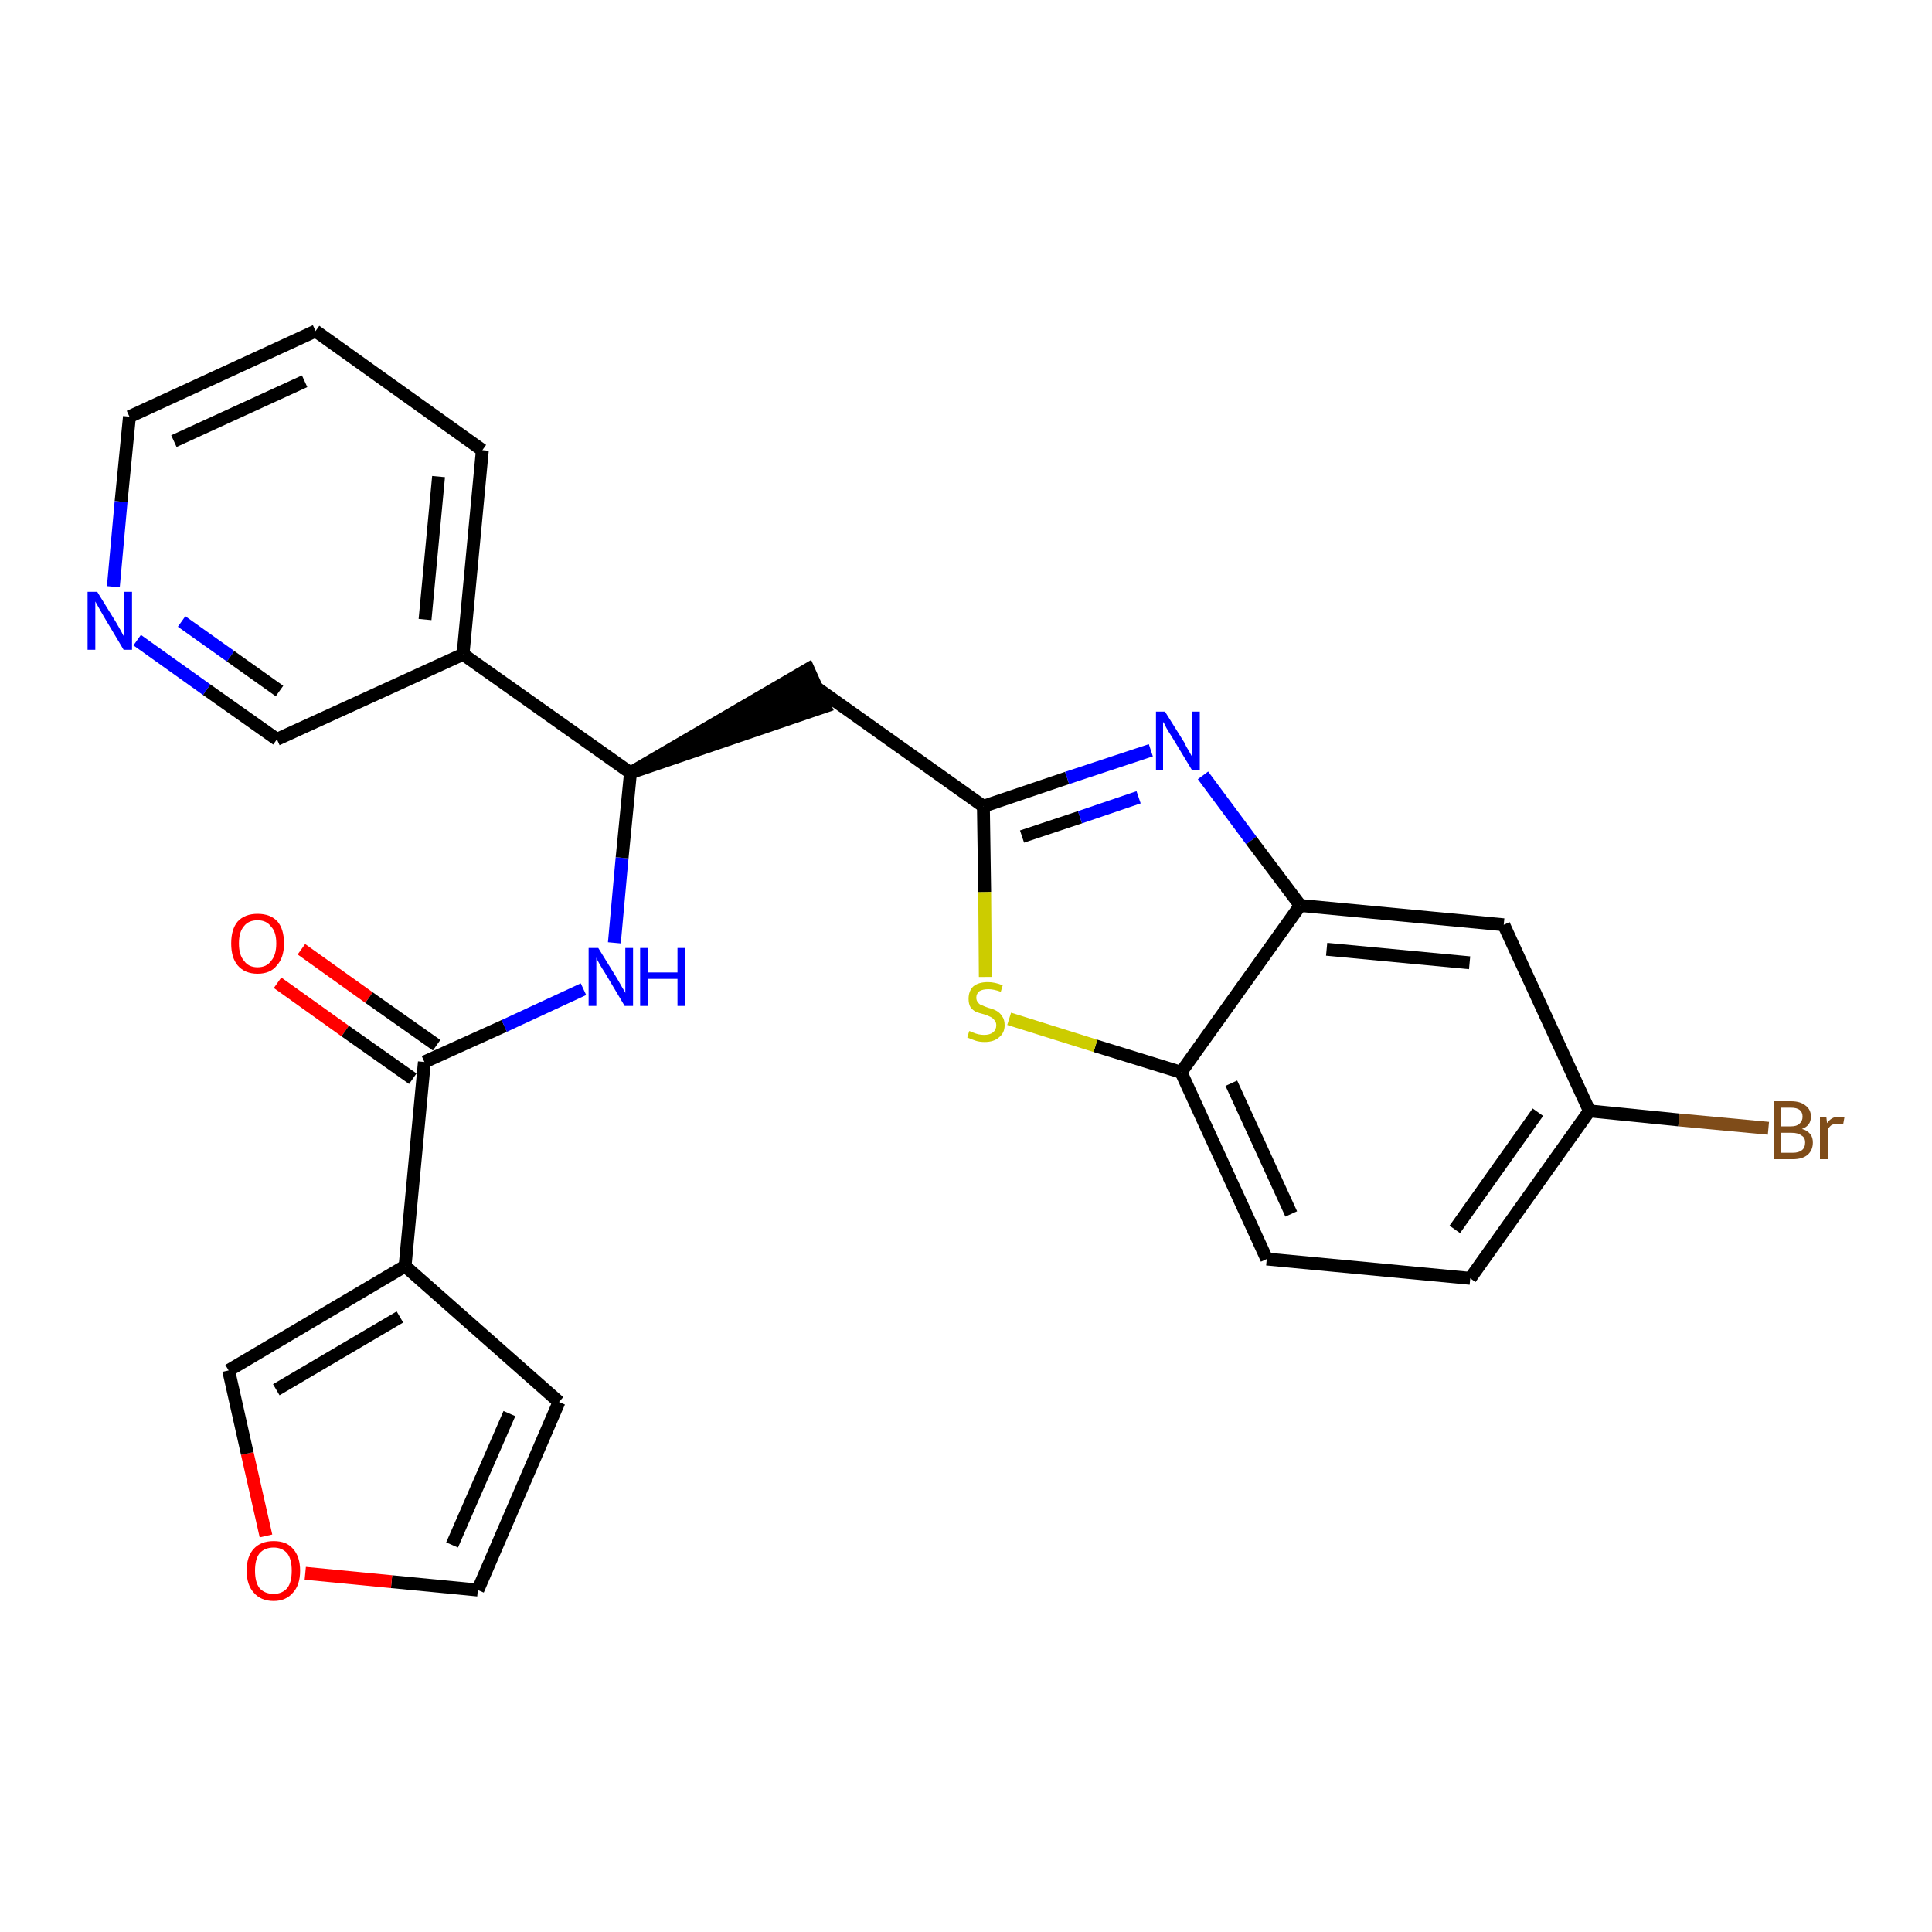 <?xml version='1.0' encoding='iso-8859-1'?>
<svg version='1.1' baseProfile='full'
              xmlns='http://www.w3.org/2000/svg'
                      xmlns:rdkit='http://www.rdkit.org/xml'
                      xmlns:xlink='http://www.w3.org/1999/xlink'
                  xml:space='preserve'
width='300px' height='300px' viewBox='0 0 300 300'>
<!-- END OF HEADER -->
<path class='bond-0 atom-0 atom-1' d='M 43.1,152.6 L 53.6,160.1' style='fill:none;fill-rule:evenodd;stroke:#FF0000;stroke-width:2.0px;stroke-linecap:butt;stroke-linejoin:miter;stroke-opacity:1' />
<path class='bond-0 atom-0 atom-1' d='M 53.6,160.1 L 64.1,167.5' style='fill:none;fill-rule:evenodd;stroke:#000000;stroke-width:2.0px;stroke-linecap:butt;stroke-linejoin:miter;stroke-opacity:1' />
<path class='bond-0 atom-0 atom-1' d='M 46.8,147.4 L 57.3,154.9' style='fill:none;fill-rule:evenodd;stroke:#FF0000;stroke-width:2.0px;stroke-linecap:butt;stroke-linejoin:miter;stroke-opacity:1' />
<path class='bond-0 atom-0 atom-1' d='M 57.3,154.9 L 67.8,162.3' style='fill:none;fill-rule:evenodd;stroke:#000000;stroke-width:2.0px;stroke-linecap:butt;stroke-linejoin:miter;stroke-opacity:1' />
<path class='bond-1 atom-1 atom-2' d='M 65.9,164.9 L 78.3,159.3' style='fill:none;fill-rule:evenodd;stroke:#000000;stroke-width:2.0px;stroke-linecap:butt;stroke-linejoin:miter;stroke-opacity:1' />
<path class='bond-1 atom-1 atom-2' d='M 78.3,159.3 L 90.6,153.6' style='fill:none;fill-rule:evenodd;stroke:#0000FF;stroke-width:2.0px;stroke-linecap:butt;stroke-linejoin:miter;stroke-opacity:1' />
<path class='bond-20 atom-1 atom-21' d='M 65.9,164.9 L 62.9,196.6' style='fill:none;fill-rule:evenodd;stroke:#000000;stroke-width:2.0px;stroke-linecap:butt;stroke-linejoin:miter;stroke-opacity:1' />
<path class='bond-2 atom-2 atom-3' d='M 95.4,146.4 L 96.6,133.2' style='fill:none;fill-rule:evenodd;stroke:#0000FF;stroke-width:2.0px;stroke-linecap:butt;stroke-linejoin:miter;stroke-opacity:1' />
<path class='bond-2 atom-2 atom-3' d='M 96.6,133.2 L 97.9,120.0' style='fill:none;fill-rule:evenodd;stroke:#000000;stroke-width:2.0px;stroke-linecap:butt;stroke-linejoin:miter;stroke-opacity:1' />
<path class='bond-3 atom-3 atom-4' d='M 97.9,120.0 L 128.1,109.7 L 125.5,103.9 Z' style='fill:#000000;fill-rule:evenodd;fill-opacity:1;stroke:#000000;stroke-width:2.0px;stroke-linecap:butt;stroke-linejoin:miter;stroke-opacity:1;' />
<path class='bond-14 atom-3 atom-15' d='M 97.9,120.0 L 71.9,101.6' style='fill:none;fill-rule:evenodd;stroke:#000000;stroke-width:2.0px;stroke-linecap:butt;stroke-linejoin:miter;stroke-opacity:1' />
<path class='bond-4 atom-4 atom-5' d='M 126.8,106.8 L 152.7,125.2' style='fill:none;fill-rule:evenodd;stroke:#000000;stroke-width:2.0px;stroke-linecap:butt;stroke-linejoin:miter;stroke-opacity:1' />
<path class='bond-5 atom-5 atom-6' d='M 152.7,125.2 L 165.7,120.8' style='fill:none;fill-rule:evenodd;stroke:#000000;stroke-width:2.0px;stroke-linecap:butt;stroke-linejoin:miter;stroke-opacity:1' />
<path class='bond-5 atom-5 atom-6' d='M 165.7,120.8 L 178.7,116.5' style='fill:none;fill-rule:evenodd;stroke:#0000FF;stroke-width:2.0px;stroke-linecap:butt;stroke-linejoin:miter;stroke-opacity:1' />
<path class='bond-5 atom-5 atom-6' d='M 158.7,129.9 L 167.7,126.9' style='fill:none;fill-rule:evenodd;stroke:#000000;stroke-width:2.0px;stroke-linecap:butt;stroke-linejoin:miter;stroke-opacity:1' />
<path class='bond-5 atom-5 atom-6' d='M 167.7,126.9 L 176.8,123.8' style='fill:none;fill-rule:evenodd;stroke:#0000FF;stroke-width:2.0px;stroke-linecap:butt;stroke-linejoin:miter;stroke-opacity:1' />
<path class='bond-25 atom-14 atom-5' d='M 153.0,151.7 L 152.9,138.5' style='fill:none;fill-rule:evenodd;stroke:#CCCC00;stroke-width:2.0px;stroke-linecap:butt;stroke-linejoin:miter;stroke-opacity:1' />
<path class='bond-25 atom-14 atom-5' d='M 152.9,138.5 L 152.7,125.2' style='fill:none;fill-rule:evenodd;stroke:#000000;stroke-width:2.0px;stroke-linecap:butt;stroke-linejoin:miter;stroke-opacity:1' />
<path class='bond-6 atom-6 atom-7' d='M 186.8,120.4 L 194.3,130.5' style='fill:none;fill-rule:evenodd;stroke:#0000FF;stroke-width:2.0px;stroke-linecap:butt;stroke-linejoin:miter;stroke-opacity:1' />
<path class='bond-6 atom-6 atom-7' d='M 194.3,130.5 L 201.9,140.6' style='fill:none;fill-rule:evenodd;stroke:#000000;stroke-width:2.0px;stroke-linecap:butt;stroke-linejoin:miter;stroke-opacity:1' />
<path class='bond-7 atom-7 atom-8' d='M 201.9,140.6 L 233.5,143.6' style='fill:none;fill-rule:evenodd;stroke:#000000;stroke-width:2.0px;stroke-linecap:butt;stroke-linejoin:miter;stroke-opacity:1' />
<path class='bond-7 atom-7 atom-8' d='M 206.0,147.4 L 228.2,149.5' style='fill:none;fill-rule:evenodd;stroke:#000000;stroke-width:2.0px;stroke-linecap:butt;stroke-linejoin:miter;stroke-opacity:1' />
<path class='bond-28 atom-13 atom-7' d='M 183.4,166.5 L 201.9,140.6' style='fill:none;fill-rule:evenodd;stroke:#000000;stroke-width:2.0px;stroke-linecap:butt;stroke-linejoin:miter;stroke-opacity:1' />
<path class='bond-8 atom-8 atom-9' d='M 233.5,143.6 L 246.8,172.5' style='fill:none;fill-rule:evenodd;stroke:#000000;stroke-width:2.0px;stroke-linecap:butt;stroke-linejoin:miter;stroke-opacity:1' />
<path class='bond-9 atom-9 atom-10' d='M 246.8,172.5 L 260.7,173.9' style='fill:none;fill-rule:evenodd;stroke:#000000;stroke-width:2.0px;stroke-linecap:butt;stroke-linejoin:miter;stroke-opacity:1' />
<path class='bond-9 atom-9 atom-10' d='M 260.7,173.9 L 274.6,175.2' style='fill:none;fill-rule:evenodd;stroke:#7F4C19;stroke-width:2.0px;stroke-linecap:butt;stroke-linejoin:miter;stroke-opacity:1' />
<path class='bond-10 atom-9 atom-11' d='M 246.8,172.5 L 228.3,198.5' style='fill:none;fill-rule:evenodd;stroke:#000000;stroke-width:2.0px;stroke-linecap:butt;stroke-linejoin:miter;stroke-opacity:1' />
<path class='bond-10 atom-9 atom-11' d='M 238.8,172.7 L 225.9,190.9' style='fill:none;fill-rule:evenodd;stroke:#000000;stroke-width:2.0px;stroke-linecap:butt;stroke-linejoin:miter;stroke-opacity:1' />
<path class='bond-11 atom-11 atom-12' d='M 228.3,198.5 L 196.7,195.5' style='fill:none;fill-rule:evenodd;stroke:#000000;stroke-width:2.0px;stroke-linecap:butt;stroke-linejoin:miter;stroke-opacity:1' />
<path class='bond-12 atom-12 atom-13' d='M 196.7,195.5 L 183.4,166.5' style='fill:none;fill-rule:evenodd;stroke:#000000;stroke-width:2.0px;stroke-linecap:butt;stroke-linejoin:miter;stroke-opacity:1' />
<path class='bond-12 atom-12 atom-13' d='M 200.5,188.5 L 191.2,168.2' style='fill:none;fill-rule:evenodd;stroke:#000000;stroke-width:2.0px;stroke-linecap:butt;stroke-linejoin:miter;stroke-opacity:1' />
<path class='bond-13 atom-13 atom-14' d='M 183.4,166.5 L 170.1,162.4' style='fill:none;fill-rule:evenodd;stroke:#000000;stroke-width:2.0px;stroke-linecap:butt;stroke-linejoin:miter;stroke-opacity:1' />
<path class='bond-13 atom-13 atom-14' d='M 170.1,162.4 L 156.7,158.2' style='fill:none;fill-rule:evenodd;stroke:#CCCC00;stroke-width:2.0px;stroke-linecap:butt;stroke-linejoin:miter;stroke-opacity:1' />
<path class='bond-15 atom-15 atom-16' d='M 71.9,101.6 L 74.9,69.9' style='fill:none;fill-rule:evenodd;stroke:#000000;stroke-width:2.0px;stroke-linecap:butt;stroke-linejoin:miter;stroke-opacity:1' />
<path class='bond-15 atom-15 atom-16' d='M 66.0,96.2 L 68.1,74.0' style='fill:none;fill-rule:evenodd;stroke:#000000;stroke-width:2.0px;stroke-linecap:butt;stroke-linejoin:miter;stroke-opacity:1' />
<path class='bond-26 atom-20 atom-15' d='M 43.0,114.8 L 71.9,101.6' style='fill:none;fill-rule:evenodd;stroke:#000000;stroke-width:2.0px;stroke-linecap:butt;stroke-linejoin:miter;stroke-opacity:1' />
<path class='bond-16 atom-16 atom-17' d='M 74.9,69.9 L 49.0,51.4' style='fill:none;fill-rule:evenodd;stroke:#000000;stroke-width:2.0px;stroke-linecap:butt;stroke-linejoin:miter;stroke-opacity:1' />
<path class='bond-17 atom-17 atom-18' d='M 49.0,51.4 L 20.1,64.7' style='fill:none;fill-rule:evenodd;stroke:#000000;stroke-width:2.0px;stroke-linecap:butt;stroke-linejoin:miter;stroke-opacity:1' />
<path class='bond-17 atom-17 atom-18' d='M 47.3,59.2 L 27.0,68.5' style='fill:none;fill-rule:evenodd;stroke:#000000;stroke-width:2.0px;stroke-linecap:butt;stroke-linejoin:miter;stroke-opacity:1' />
<path class='bond-18 atom-18 atom-19' d='M 20.1,64.7 L 18.8,77.9' style='fill:none;fill-rule:evenodd;stroke:#000000;stroke-width:2.0px;stroke-linecap:butt;stroke-linejoin:miter;stroke-opacity:1' />
<path class='bond-18 atom-18 atom-19' d='M 18.8,77.9 L 17.6,91.1' style='fill:none;fill-rule:evenodd;stroke:#0000FF;stroke-width:2.0px;stroke-linecap:butt;stroke-linejoin:miter;stroke-opacity:1' />
<path class='bond-19 atom-19 atom-20' d='M 21.3,99.4 L 32.1,107.1' style='fill:none;fill-rule:evenodd;stroke:#0000FF;stroke-width:2.0px;stroke-linecap:butt;stroke-linejoin:miter;stroke-opacity:1' />
<path class='bond-19 atom-19 atom-20' d='M 32.1,107.1 L 43.0,114.8' style='fill:none;fill-rule:evenodd;stroke:#000000;stroke-width:2.0px;stroke-linecap:butt;stroke-linejoin:miter;stroke-opacity:1' />
<path class='bond-19 atom-19 atom-20' d='M 28.2,96.5 L 35.8,101.9' style='fill:none;fill-rule:evenodd;stroke:#0000FF;stroke-width:2.0px;stroke-linecap:butt;stroke-linejoin:miter;stroke-opacity:1' />
<path class='bond-19 atom-19 atom-20' d='M 35.8,101.9 L 43.4,107.3' style='fill:none;fill-rule:evenodd;stroke:#000000;stroke-width:2.0px;stroke-linecap:butt;stroke-linejoin:miter;stroke-opacity:1' />
<path class='bond-21 atom-21 atom-22' d='M 62.9,196.6 L 86.8,217.7' style='fill:none;fill-rule:evenodd;stroke:#000000;stroke-width:2.0px;stroke-linecap:butt;stroke-linejoin:miter;stroke-opacity:1' />
<path class='bond-27 atom-25 atom-21' d='M 35.5,212.8 L 62.9,196.6' style='fill:none;fill-rule:evenodd;stroke:#000000;stroke-width:2.0px;stroke-linecap:butt;stroke-linejoin:miter;stroke-opacity:1' />
<path class='bond-27 atom-25 atom-21' d='M 42.9,215.8 L 62.1,204.5' style='fill:none;fill-rule:evenodd;stroke:#000000;stroke-width:2.0px;stroke-linecap:butt;stroke-linejoin:miter;stroke-opacity:1' />
<path class='bond-22 atom-22 atom-23' d='M 86.8,217.7 L 74.2,246.9' style='fill:none;fill-rule:evenodd;stroke:#000000;stroke-width:2.0px;stroke-linecap:butt;stroke-linejoin:miter;stroke-opacity:1' />
<path class='bond-22 atom-22 atom-23' d='M 79.1,219.5 L 70.2,239.9' style='fill:none;fill-rule:evenodd;stroke:#000000;stroke-width:2.0px;stroke-linecap:butt;stroke-linejoin:miter;stroke-opacity:1' />
<path class='bond-23 atom-23 atom-24' d='M 74.2,246.9 L 60.8,245.6' style='fill:none;fill-rule:evenodd;stroke:#000000;stroke-width:2.0px;stroke-linecap:butt;stroke-linejoin:miter;stroke-opacity:1' />
<path class='bond-23 atom-23 atom-24' d='M 60.8,245.6 L 47.4,244.3' style='fill:none;fill-rule:evenodd;stroke:#FF0000;stroke-width:2.0px;stroke-linecap:butt;stroke-linejoin:miter;stroke-opacity:1' />
<path class='bond-24 atom-24 atom-25' d='M 41.3,238.5 L 38.4,225.7' style='fill:none;fill-rule:evenodd;stroke:#FF0000;stroke-width:2.0px;stroke-linecap:butt;stroke-linejoin:miter;stroke-opacity:1' />
<path class='bond-24 atom-24 atom-25' d='M 38.4,225.7 L 35.5,212.8' style='fill:none;fill-rule:evenodd;stroke:#000000;stroke-width:2.0px;stroke-linecap:butt;stroke-linejoin:miter;stroke-opacity:1' />
<path  class='atom-0' d='M 35.9 146.5
Q 35.9 144.3, 36.9 143.1
Q 38.0 141.9, 40.0 141.9
Q 42.0 141.9, 43.1 143.1
Q 44.1 144.3, 44.1 146.5
Q 44.1 148.7, 43.0 149.9
Q 42.0 151.2, 40.0 151.2
Q 38.0 151.2, 36.9 149.9
Q 35.9 148.7, 35.9 146.5
M 40.0 150.2
Q 41.4 150.2, 42.1 149.2
Q 42.9 148.3, 42.9 146.5
Q 42.9 144.7, 42.1 143.9
Q 41.4 142.9, 40.0 142.9
Q 38.6 142.9, 37.9 143.8
Q 37.1 144.7, 37.1 146.5
Q 37.1 148.3, 37.9 149.2
Q 38.6 150.2, 40.0 150.2
' fill='#FF0000'/>
<path  class='atom-2' d='M 92.9 147.2
L 95.8 151.9
Q 96.1 152.4, 96.6 153.3
Q 97.1 154.1, 97.1 154.2
L 97.1 147.2
L 98.3 147.2
L 98.3 156.2
L 97.0 156.2
L 93.9 151.0
Q 93.5 150.4, 93.1 149.7
Q 92.7 149.0, 92.6 148.7
L 92.6 156.2
L 91.4 156.2
L 91.4 147.2
L 92.9 147.2
' fill='#0000FF'/>
<path  class='atom-2' d='M 99.4 147.2
L 100.6 147.2
L 100.6 151.0
L 105.2 151.0
L 105.2 147.2
L 106.4 147.2
L 106.4 156.2
L 105.2 156.2
L 105.2 152.0
L 100.6 152.0
L 100.6 156.2
L 99.4 156.2
L 99.4 147.2
' fill='#0000FF'/>
<path  class='atom-6' d='M 180.9 110.5
L 183.9 115.3
Q 184.1 115.8, 184.6 116.6
Q 185.1 117.5, 185.1 117.5
L 185.1 110.5
L 186.3 110.5
L 186.3 119.6
L 185.1 119.6
L 181.9 114.3
Q 181.5 113.7, 181.1 113.0
Q 180.8 112.3, 180.6 112.1
L 180.6 119.6
L 179.5 119.6
L 179.5 110.5
L 180.9 110.5
' fill='#0000FF'/>
<path  class='atom-10' d='M 279.8 175.3
Q 280.6 175.5, 281.1 176.1
Q 281.5 176.6, 281.5 177.4
Q 281.5 178.6, 280.7 179.3
Q 279.9 180.0, 278.4 180.0
L 275.4 180.0
L 275.4 171.0
L 278.1 171.0
Q 279.6 171.0, 280.4 171.7
Q 281.2 172.3, 281.2 173.4
Q 281.2 174.8, 279.8 175.3
M 276.6 172.0
L 276.6 174.9
L 278.1 174.9
Q 279.0 174.9, 279.4 174.5
Q 279.9 174.1, 279.9 173.4
Q 279.9 172.0, 278.1 172.0
L 276.6 172.0
M 278.4 179.0
Q 279.3 179.0, 279.8 178.6
Q 280.3 178.2, 280.3 177.4
Q 280.3 176.6, 279.7 176.3
Q 279.2 175.9, 278.2 175.9
L 276.6 175.9
L 276.6 179.0
L 278.4 179.0
' fill='#7F4C19'/>
<path  class='atom-10' d='M 283.6 173.5
L 283.7 174.4
Q 284.4 173.4, 285.5 173.4
Q 285.9 173.4, 286.4 173.5
L 286.2 174.6
Q 285.6 174.5, 285.3 174.5
Q 284.8 174.5, 284.4 174.7
Q 284.1 174.9, 283.8 175.4
L 283.8 180.0
L 282.6 180.0
L 282.6 173.5
L 283.6 173.5
' fill='#7F4C19'/>
<path  class='atom-14' d='M 150.5 160.1
Q 150.6 160.1, 151.0 160.3
Q 151.5 160.5, 151.9 160.6
Q 152.4 160.7, 152.8 160.7
Q 153.7 160.7, 154.2 160.3
Q 154.7 159.9, 154.7 159.2
Q 154.7 158.7, 154.4 158.4
Q 154.2 158.1, 153.8 157.9
Q 153.4 157.7, 152.8 157.5
Q 152.0 157.3, 151.5 157.1
Q 151.0 156.8, 150.7 156.4
Q 150.4 155.9, 150.4 155.1
Q 150.4 153.9, 151.1 153.2
Q 151.9 152.5, 153.4 152.5
Q 154.5 152.5, 155.7 153.0
L 155.4 154.0
Q 154.3 153.6, 153.5 153.6
Q 152.6 153.6, 152.1 153.9
Q 151.6 154.3, 151.6 154.9
Q 151.6 155.4, 151.9 155.7
Q 152.1 156.0, 152.5 156.1
Q 152.9 156.3, 153.5 156.5
Q 154.3 156.7, 154.8 157.0
Q 155.3 157.3, 155.6 157.8
Q 156.0 158.3, 156.0 159.2
Q 156.0 160.4, 155.1 161.1
Q 154.3 161.8, 152.9 161.8
Q 152.1 161.8, 151.5 161.6
Q 150.9 161.4, 150.2 161.1
L 150.5 160.1
' fill='#CCCC00'/>
<path  class='atom-19' d='M 15.1 91.9
L 18.0 96.6
Q 18.3 97.1, 18.8 98.0
Q 19.2 98.8, 19.3 98.9
L 19.3 91.9
L 20.5 91.9
L 20.5 100.9
L 19.2 100.9
L 16.1 95.7
Q 15.7 95.0, 15.3 94.3
Q 14.9 93.6, 14.8 93.4
L 14.8 100.9
L 13.6 100.9
L 13.6 91.9
L 15.1 91.9
' fill='#0000FF'/>
<path  class='atom-24' d='M 38.3 243.9
Q 38.3 241.7, 39.4 240.5
Q 40.5 239.3, 42.5 239.3
Q 44.5 239.3, 45.5 240.5
Q 46.6 241.7, 46.6 243.9
Q 46.6 246.1, 45.5 247.3
Q 44.4 248.6, 42.5 248.6
Q 40.5 248.6, 39.4 247.3
Q 38.3 246.1, 38.3 243.9
M 42.5 247.5
Q 43.8 247.5, 44.6 246.6
Q 45.3 245.7, 45.3 243.9
Q 45.3 242.1, 44.6 241.2
Q 43.8 240.3, 42.5 240.3
Q 41.1 240.3, 40.3 241.2
Q 39.6 242.1, 39.6 243.9
Q 39.6 245.7, 40.3 246.6
Q 41.1 247.5, 42.5 247.5
' fill='#FF0000'/>
</svg>
